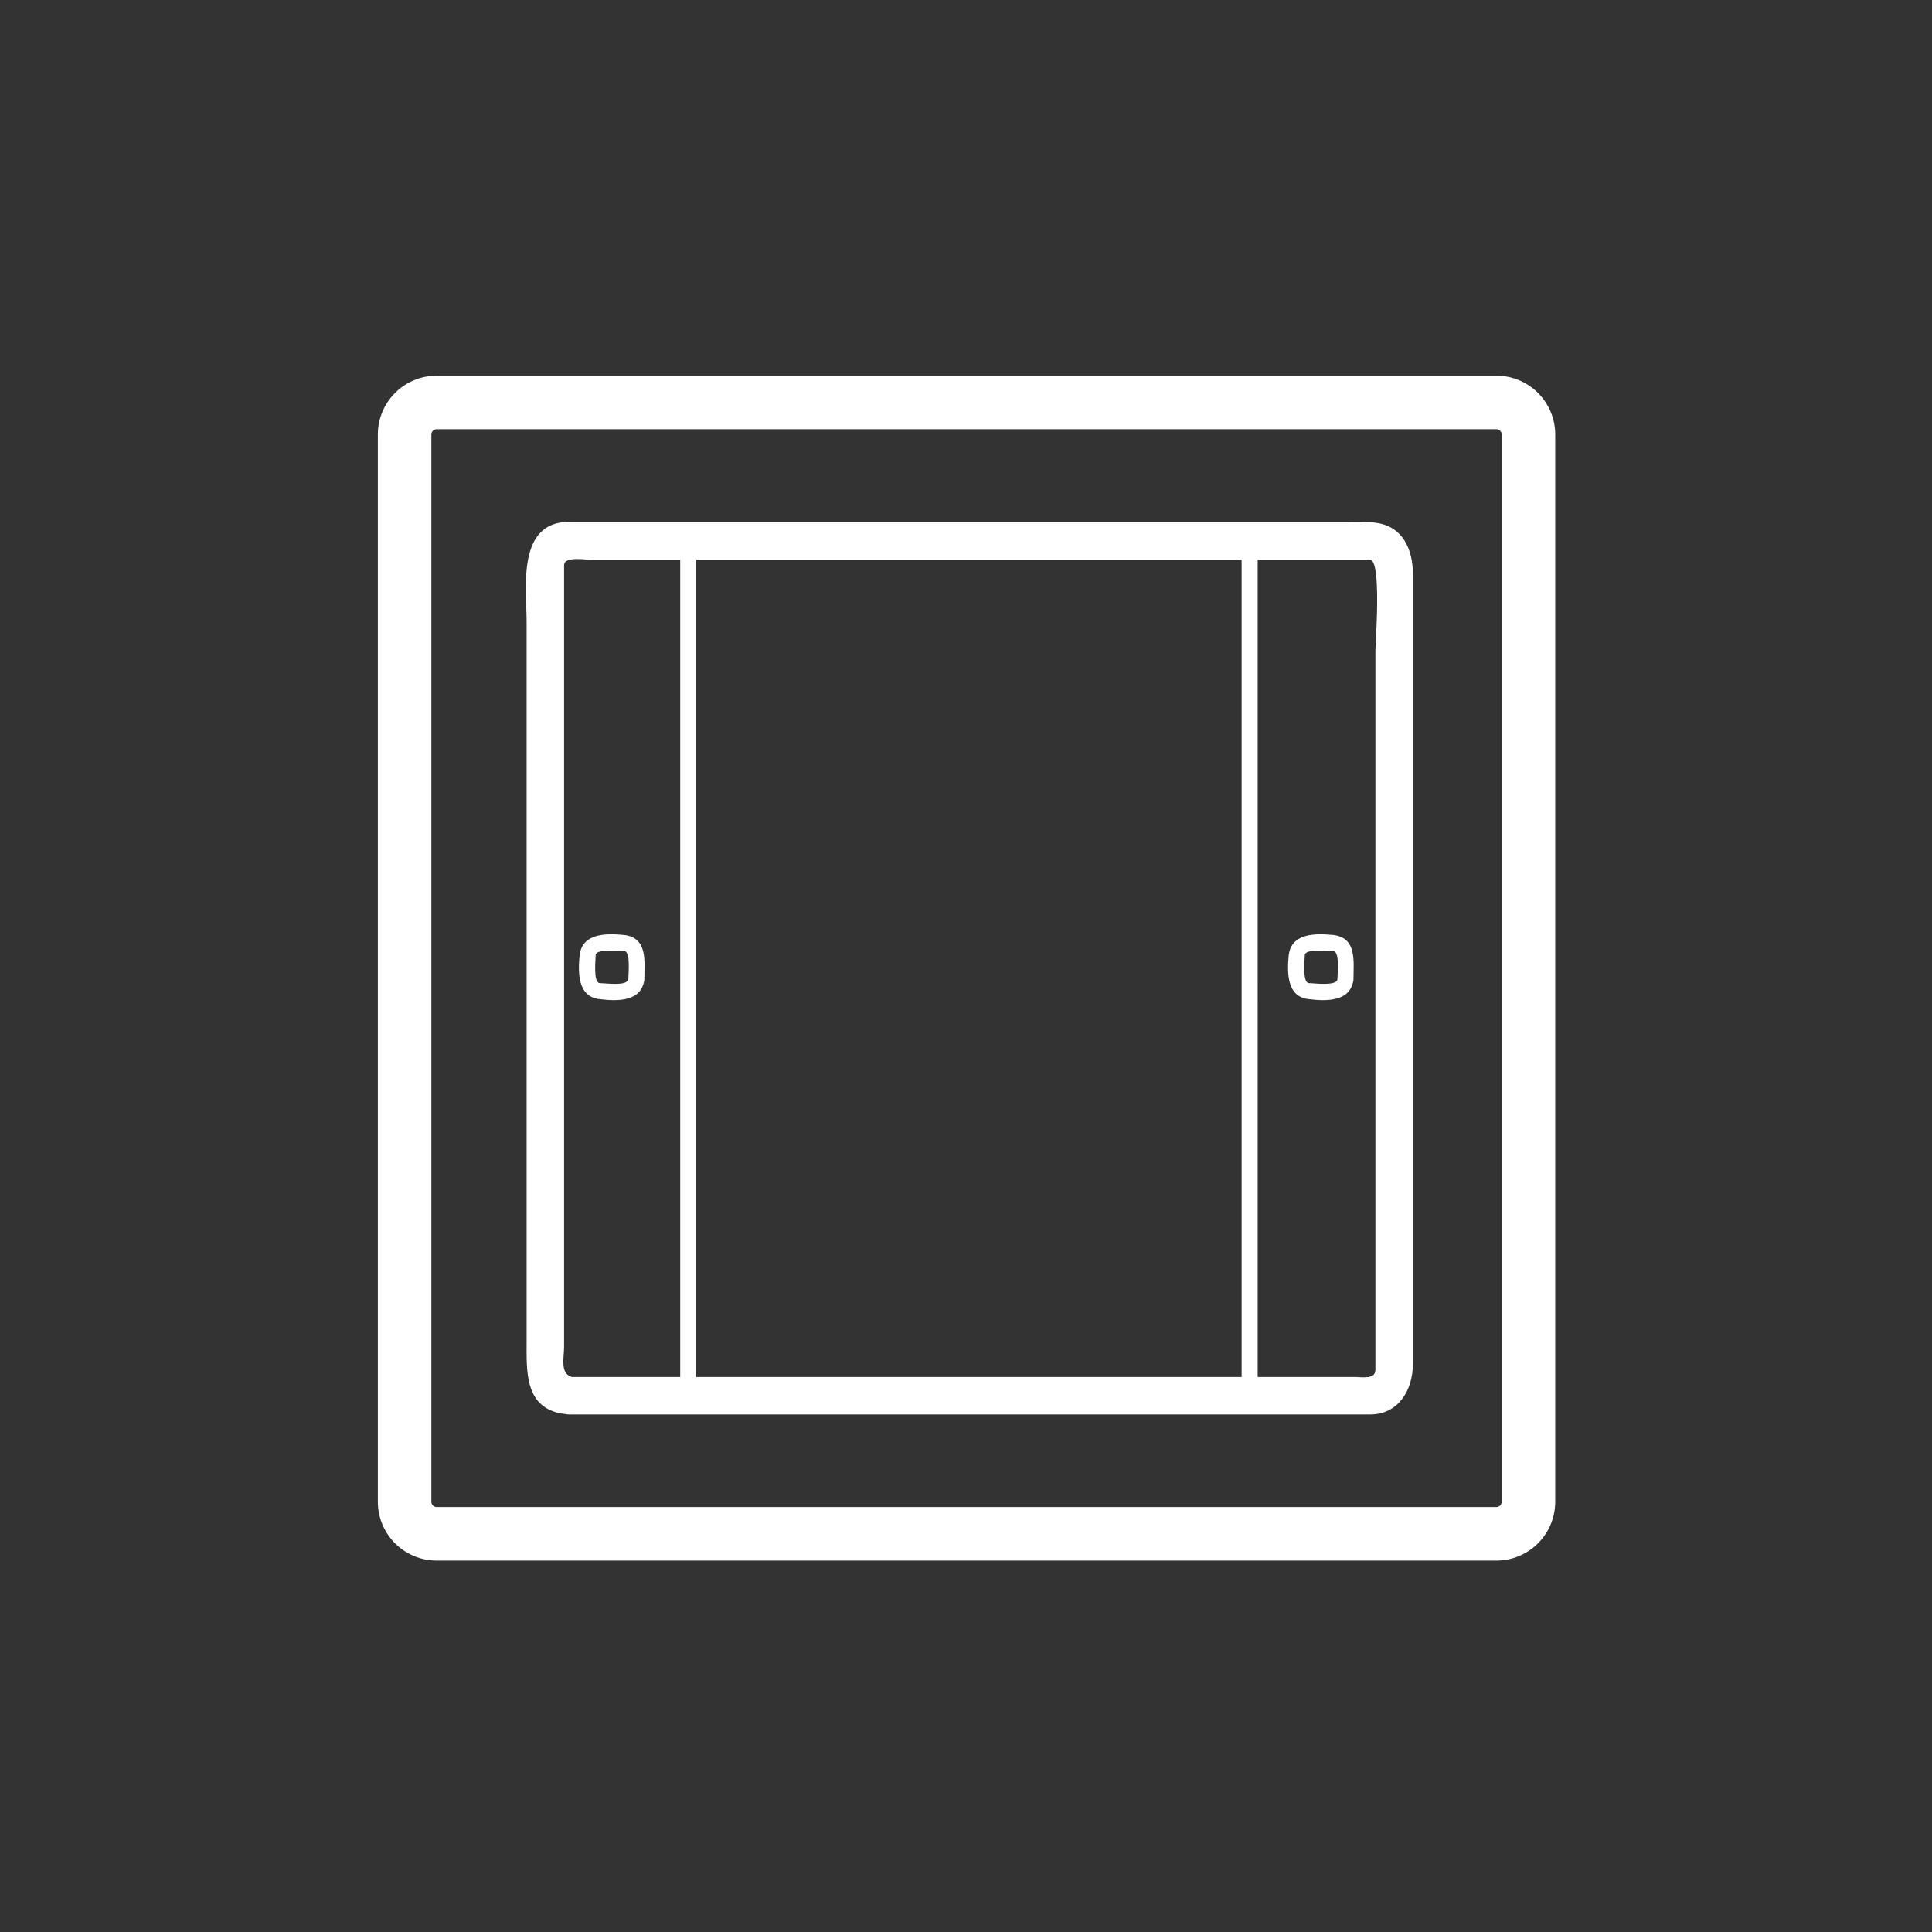 <svg xmlns="http://www.w3.org/2000/svg" width="361" height="361"><rect width="100%" height="100%" fill="#333333" stroke="none"/><path d="M107.3 257.4c-2.8-.4-1.9-3.5-1.9-5.8v-146c0-1.7 4-1 5-1H256c2.2 0 1 15.6 1 17V256c0 1.8-2.6 1.3-3.7 1.3H106.4c-4.5 0-4.5 7 0 7H256c5.4 0 8-4.7 8-9.4V107.2c0-4.4-1.8-8.8-6.8-9.5-2-.3-4-.2-5.9-.2H106.4c-9.9 0-8 12.3-8 18.8v134.1c0 5.7-.5 12.8 7 13.8 4.5.6 6.4-6.2 2-6.8z" fill="#fff"/><path d="M233.5 259.3H128.6l1.5 1.5V101l-1.5 1.5h105L232 101v159.8c0 2 3 2 3 0V101c0-.8-.6-1.5-1.5-1.5H128.6c-.8 0-1.5.7-1.5 1.5v159.8c0 .8.7 1.5 1.5 1.5h105c1.9 0 1.9-3 0-3zM117.3 183c0 1.3-4.2.7-5.2.7-1.3 0-.8-4.4-.8-5.2 0-1.3 4.4-.8 5.3-.8 1.3 0 .8 4.4.8 5.3 0 2 3 2 3 0 0-3.3.7-7.8-3.8-8.3-3.3-.3-7.8-.4-8.3 3.8-.3 3.2-.4 7.8 3.8 8.2 3.3.4 7.8.5 8.3-3.7.1-2-2.9-2-3 0zm132.6 0c-.2 1.3-4.3.7-5.3.7-1.3 0-.8-4.4-.8-5.2 0-1.3 4.4-.8 5.3-.8 1.3 0 .8 4.4.8 5.3 0 2 3 2 3 0 0-3.3.7-7.8-3.8-8.3-3.3-.3-7.8-.4-8.3 3.8-.3 3.2-.4 7.8 3.8 8.2 3.3.4 7.8.5 8.3-3.7.1-2-2.9-2-3 0z" fill="#fff"/><path d="M81.6 286.6a6 6 0 0 1-6-6V81.2a6 6 0 0 1 6-6h198a6 6 0 0 1 6 6v199.4a6 6 0 0 1-6 6h-198z" fill="none" stroke="#fff" stroke-width="10" stroke-miterlimit="10"/></svg>